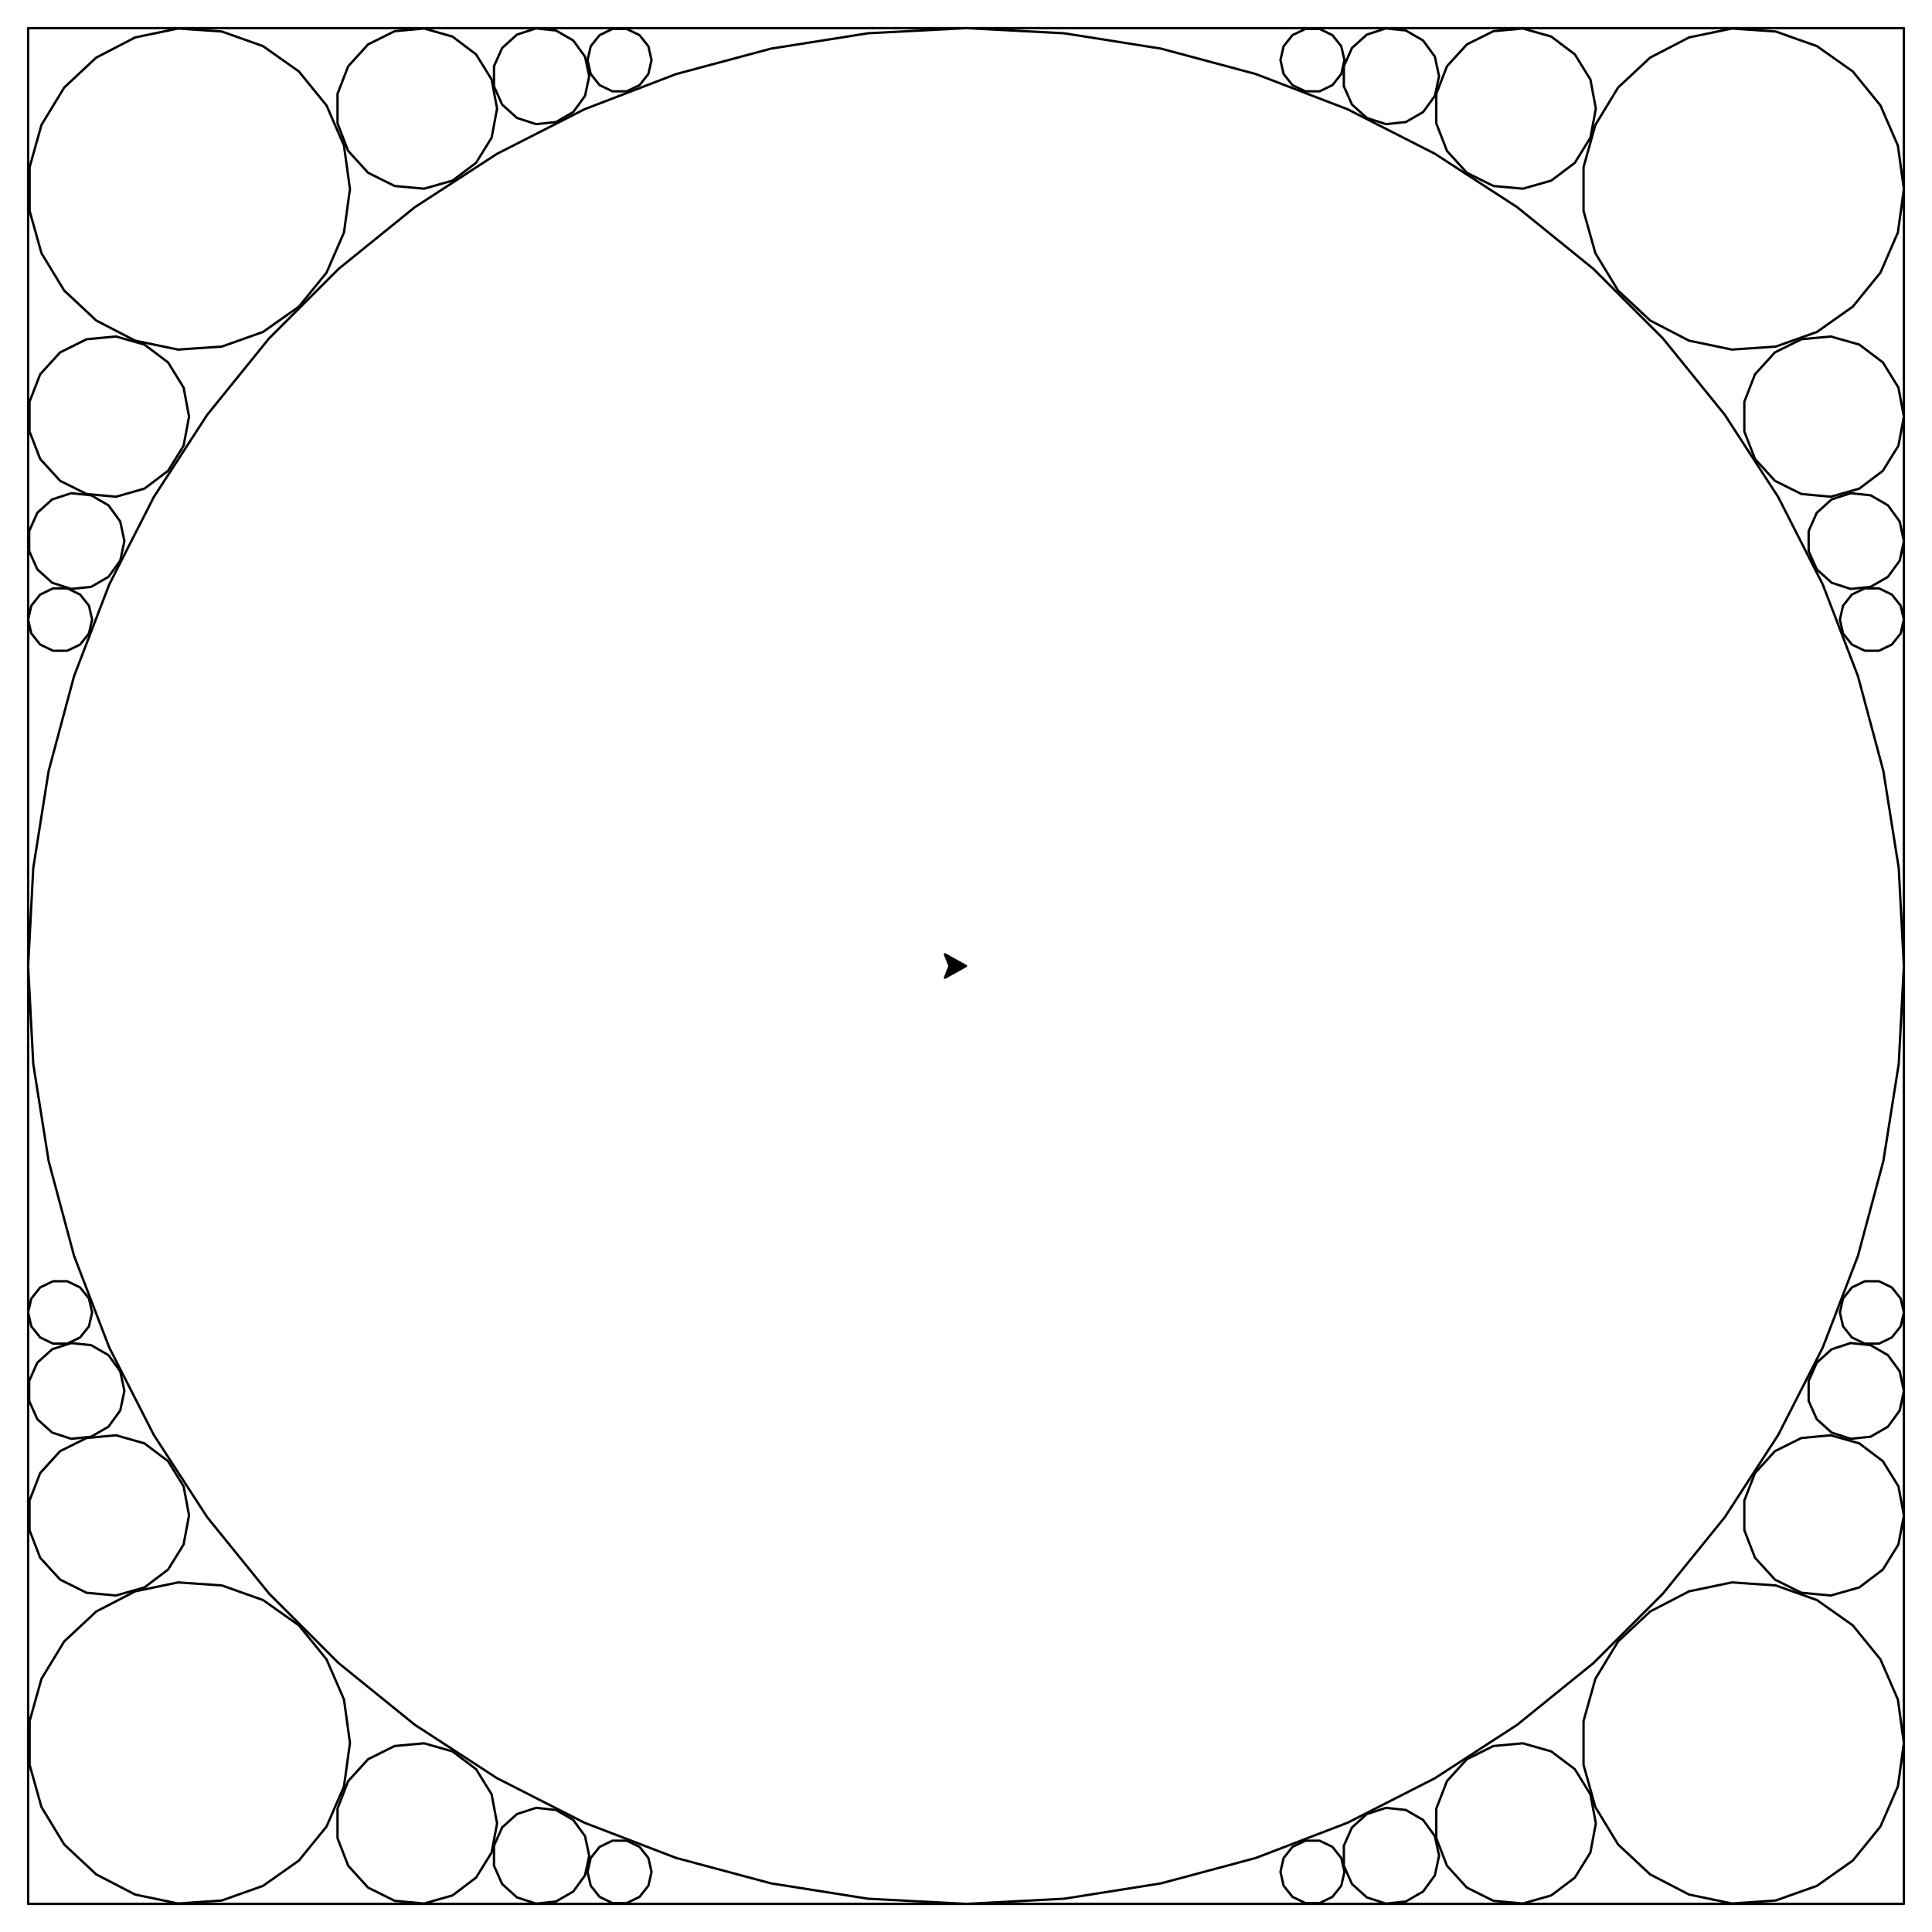 <?xml version="1.0" ?><!DOCTYPE svg  PUBLIC '-//W3C//DTD SVG 1.1//EN'  'http://www.w3.org/Graphics/SVG/1.1/DTD/svg11.dtd'><svg height="824.000" viewBox="-412.000 -412.000 824.000 824.000" width="824.000" xmlns="http://www.w3.org/2000/svg"><line fill="none" stroke="none" stroke-linecap="round" stroke-width="2.0" x1="0.0" x2="0.0" y1="0.0" y2="0.0"/><polygon fill="#000" fill-rule="evenodd" points="0.0,-0.0 -9.0,-5.0 -7.0,-0.0 -9.0,5.0" stroke="#000" stroke-linejoin="round"/><polyline fill="none" points="-400.0,-400.0 400.0,-400.0 400.0,400.0 -400.0,400.0 -400.0,-400.0" stroke="#000" stroke-linecap="round" stroke-linejoin="round"/><polyline fill="none" points="400.0,0.0 397.809,-41.811 391.259,-83.165 380.423,-123.607 365.418,-162.695 346.41,-200.0 323.607,-235.114 297.258,-267.652 267.652,-297.258 235.114,-323.607 200.0,-346.41 162.695,-365.418 123.607,-380.423 83.165,-391.259 41.811,-397.809 1.86801685231e-11,-400.0 -41.811,-397.809 -83.165,-391.259 -123.607,-380.423 -162.695,-365.418 -200.0,-346.41 -235.114,-323.607 -267.652,-297.258 -297.258,-267.652 -323.607,-235.114 -346.41,-200.0 -365.418,-162.695 -380.423,-123.607 -391.259,-83.165 -397.809,-41.811 -400.0,-1.5894840999e-11 -397.809,41.811 -391.259,83.165 -380.423,123.607 -365.418,162.695 -346.41,200.0 -323.607,235.114 -297.258,267.652 -267.652,297.258 -235.114,323.607 -200.0,346.41 -162.695,365.418 -123.607,380.423" stroke="#000" stroke-linecap="round" stroke-linejoin="round"/><polyline fill="none" points="-123.607,380.423 -83.165,391.259 -41.811,397.809 2.72137867796e-12,400.0 41.811,397.809 83.165,391.259 123.607,380.423 162.695,365.418 200.0,346.41 235.114,323.607 267.652,297.258 297.258,267.652 323.607,235.114 346.41,200.0 365.418,162.695 380.423,123.607 391.259,83.165 397.809,41.811 400.0,1.7763568394e-13" stroke="#000" stroke-linecap="round" stroke-linejoin="round"/><polyline fill="none" points="400.0,331.371 397.455,312.855 390.009,295.712 378.214,281.214 362.945,270.436 345.334,264.177 326.687,262.902 308.388,266.704 291.794,275.303 278.134,288.06 268.423,304.029 263.381,322.026 263.381,340.716 268.423,358.713 278.134,374.682 291.794,387.439 308.388,396.037 326.687,399.84 345.334,398.565 362.945,392.306 378.214,381.528 390.009,367.029 397.455,349.887 400.0,331.371" stroke="#000" stroke-linecap="round" stroke-linejoin="round"/><polyline fill="none" points="400.0,-331.371 397.455,-349.887 390.009,-367.029 378.214,-381.528 362.945,-392.306 345.334,-398.565 326.687,-399.84 308.388,-396.037 291.794,-387.439 278.134,-374.682 268.423,-358.713 263.381,-340.716 263.381,-322.026 268.423,-304.029 278.134,-288.06 291.794,-275.303 308.388,-266.704 326.687,-262.902 345.334,-264.177 362.945,-270.436 378.214,-281.214 390.009,-295.712 397.455,-312.855 400.0,-331.371" stroke="#000" stroke-linecap="round" stroke-linejoin="round"/><polyline fill="none" points="-262.742,-331.371 -265.287,-349.887 -272.733,-367.029 -284.528,-381.528 -299.797,-392.306 -317.408,-398.565 -336.054,-399.84 -354.353,-396.037 -370.948,-387.439 -384.607,-374.682 -394.318,-358.713 -399.361,-340.716 -399.361,-322.026 -394.318,-304.029 -384.607,-288.06 -370.948,-275.303 -354.353,-266.704 -336.054,-262.902 -317.408,-264.177 -299.797,-270.436 -284.528,-281.214 -272.733,-295.712 -265.287,-312.855 -262.742,-331.371" stroke="#000" stroke-linecap="round" stroke-linejoin="round"/><polyline fill="none" points="-262.742,331.371 -265.287,312.855 -272.733,295.712 -284.528,281.214 -299.797,270.436 -317.408,264.177 -336.054,262.902 -354.353,266.704 -370.948,275.303 -384.607,288.06 -394.318,304.029 -399.361,322.026 -399.361,340.716 -394.318,358.713 -384.607,374.682 -370.948,387.439 -354.353,396.037 -336.054,399.84 -317.408,398.565 -299.797,392.306 -284.528,381.528 -272.733,367.029 -265.287,349.887 -262.742,331.371" stroke="#000" stroke-linecap="round" stroke-linejoin="round"/><polyline fill="none" points="-200.0,365.685 -202.317,353.29 -208.956,342.568 -219.019,334.968 -231.148,331.517 -243.705,332.681 -254.994,338.302 -263.489,347.621 -268.045,359.38 -268.045,371.991 -263.489,383.75 -254.994,393.069 -243.705,398.69 -231.148,399.854 -219.019,396.403 -208.956,388.803 -202.317,378.081 -200.0,365.685" stroke="#000" stroke-linecap="round" stroke-linejoin="round"/><polyline fill="none" points="400.0,234.315 397.683,221.919 391.044,211.197 380.981,203.597 368.852,200.146 356.295,201.31 345.006,206.931 336.511,216.25 331.955,228.009 331.955,240.62 336.511,252.379 345.006,261.698 356.295,267.319 368.852,268.483 380.981,265.032 391.044,257.432 397.683,246.71 400.0,234.315" stroke="#000" stroke-linecap="round" stroke-linejoin="round"/><polyline fill="none" points="268.629,365.685 266.312,353.29 259.673,342.568 249.61,334.968 237.481,331.517 224.924,332.681 213.635,338.302 205.14,347.621 200.584,359.38 200.584,371.991 205.14,383.75 213.635,393.069 224.924,398.69 237.481,399.854 249.61,396.403 259.673,388.803 266.312,378.081 268.629,365.685" stroke="#000" stroke-linecap="round" stroke-linejoin="round"/><polyline fill="none" points="268.629,-365.685 266.312,-378.081 259.673,-388.803 249.61,-396.403 237.481,-399.854 224.924,-398.69 213.635,-393.069 205.14,-383.75 200.584,-371.991 200.584,-359.38 205.14,-347.621 213.635,-338.302 224.924,-332.681 237.481,-331.517 249.61,-334.968 259.673,-342.568 266.312,-353.29 268.629,-365.685" stroke="#000" stroke-linecap="round" stroke-linejoin="round"/><polyline fill="none" points="400.0,-234.315 397.683,-246.71 391.044,-257.432 380.981,-265.032 368.852,-268.483 356.295,-267.319 345.006,-261.698 336.511,-252.379 331.955,-240.62 331.955,-228.009 336.511,-216.25 345.006,-206.931 356.295,-201.31 368.852,-200.146 380.981,-203.597 391.044,-211.197 397.683,-221.919 400.0,-234.315" stroke="#000" stroke-linecap="round" stroke-linejoin="round"/><polyline fill="none" points="-331.371,-234.315 -333.688,-246.71 -340.327,-257.432 -350.39,-265.032 -362.519,-268.483 -375.076,-267.319 -386.365,-261.698 -394.86,-252.379 -399.416,-240.62 -399.416,-228.009 -394.86,-216.25 -386.365,-206.931 -375.076,-201.31 -362.519,-200.146 -350.39,-203.597 -340.327,-211.197 -333.688,-221.919 -331.371,-234.315" stroke="#000" stroke-linecap="round" stroke-linejoin="round"/><polyline fill="none" points="-200.0,-365.685 -202.317,-378.081 -208.956,-388.803 -219.019,-396.403 -231.148,-399.854 -243.705,-398.69 -254.994,-393.069 -263.489,-383.75 -268.045,-371.991 -268.045,-359.38 -263.489,-347.621 -254.994,-338.302 -243.705,-332.681 -231.148,-331.517 -219.019,-334.968 -208.956,-342.568 -202.317,-353.29 -200.0,-365.685" stroke="#000" stroke-linecap="round" stroke-linejoin="round"/><polyline fill="none" points="-160.704,379.472 -162.479,371.122 -167.497,364.216 -174.889,359.948 -183.379,359.056 -191.497,361.694 -197.84,367.405 -201.312,375.204 -201.312,383.74 -197.84,391.538 -191.497,397.25 -183.379,399.888 -174.889,398.995 -167.497,394.727 -162.479,387.821 -160.704,379.472" stroke="#000" stroke-linecap="round" stroke-linejoin="round"/><polyline fill="none" points="-331.371,234.315 -333.688,221.919 -340.327,211.197 -350.39,203.597 -362.519,200.146 -375.076,201.31 -386.365,206.931 -394.86,216.25 -399.416,228.009 -399.416,240.62 -394.86,252.379 -386.365,261.698 -375.076,267.319 -362.519,268.483 -350.39,265.032 -340.327,257.432 -333.688,246.71 -331.371,234.315" stroke="#000" stroke-linecap="round" stroke-linejoin="round"/><polyline fill="none" points="400.0,181.233 398.225,172.883 393.208,165.977 385.815,161.709 377.326,160.817 369.208,163.455 362.864,169.166 359.392,176.965 359.392,185.501 362.864,193.299 369.208,199.011 377.326,201.649 385.815,200.756 393.208,196.488 398.225,189.582 400.0,181.233" stroke="#000" stroke-linecap="round" stroke-linejoin="round"/><polyline fill="none" points="201.761,379.472 199.986,371.122 194.969,364.216 187.576,359.948 179.087,359.056 170.969,361.694 164.625,367.405 161.153,375.204 161.153,383.74 164.625,391.538 170.969,397.25 179.087,399.888 187.576,398.995 194.969,394.727 199.986,387.821 201.761,379.472" stroke="#000" stroke-linecap="round" stroke-linejoin="round"/><polyline fill="none" points="201.761,-379.472 199.986,-387.821 194.969,-394.727 187.576,-398.995 179.087,-399.888 170.969,-397.25 164.625,-391.538 161.153,-383.74 161.153,-375.204 164.625,-367.405 170.969,-361.694 179.087,-359.056 187.576,-359.948 194.969,-364.216 199.986,-371.122 201.761,-379.472" stroke="#000" stroke-linecap="round" stroke-linejoin="round"/><polyline fill="none" points="400.0,-181.233 398.225,-189.582 393.208,-196.488 385.815,-200.756 377.326,-201.649 369.208,-199.011 362.864,-193.299 359.392,-185.501 359.392,-176.965 362.864,-169.166 369.208,-163.455 377.326,-160.817 385.815,-161.709 393.208,-165.977 398.225,-172.883 400.0,-181.233" stroke="#000" stroke-linecap="round" stroke-linejoin="round"/><polyline fill="none" points="-358.943,-181.233 -360.718,-189.582 -365.736,-196.488 -373.128,-200.756 -381.617,-201.649 -389.736,-199.011 -396.079,-193.299 -399.551,-185.501 -399.551,-176.965 -396.079,-169.166 -389.736,-163.455 -381.617,-160.817 -373.128,-161.709 -365.736,-165.977 -360.718,-172.883 -358.943,-181.233" stroke="#000" stroke-linecap="round" stroke-linejoin="round"/><polyline fill="none" points="-160.704,-379.472 -162.479,-387.821 -167.497,-394.727 -174.889,-398.995 -183.379,-399.888 -191.497,-397.25 -197.84,-391.538 -201.312,-383.74 -201.312,-375.204 -197.84,-367.405 -191.497,-361.694 -183.379,-359.056 -174.889,-359.948 -167.497,-364.216 -162.479,-371.122 -160.704,-379.472" stroke="#000" stroke-linecap="round" stroke-linejoin="round"/><polyline fill="none" points="-358.943,181.233 -360.718,172.883 -365.736,165.977 -373.128,161.709 -381.617,160.817 -389.736,163.455 -396.079,169.166 -399.551,176.965 -399.551,185.501 -396.079,193.299 -389.736,199.011 -381.617,201.649 -373.128,200.756 -365.736,196.488 -360.718,189.582 -358.943,181.233" stroke="#000" stroke-linecap="round" stroke-linejoin="round"/><polyline fill="none" points="400.0,147.759 398.649,141.839 394.862,137.091 389.391,134.456 383.318,134.456 377.847,137.091 374.06,141.839 372.709,147.759 374.06,153.68 377.847,158.428 383.318,161.063 389.391,161.063 394.862,158.428 398.649,153.68 400.0,147.759" stroke="#000" stroke-linecap="round" stroke-linejoin="round"/><polyline fill="none" points="161.405,386.355 160.053,380.434 156.267,375.686 150.796,373.051 144.723,373.051 139.251,375.686 135.465,380.434 134.114,386.355 135.465,392.275 139.251,397.023 144.723,399.658 150.796,399.658 156.267,397.023 160.053,392.275 161.405,386.355" stroke="#000" stroke-linecap="round" stroke-linejoin="round"/><polyline fill="none" points="161.405,-386.355 160.053,-392.275 156.267,-397.023 150.796,-399.658 144.723,-399.658 139.251,-397.023 135.465,-392.275 134.114,-386.355 135.465,-380.434 139.251,-375.686 144.723,-373.051 150.796,-373.051 156.267,-375.686 160.053,-380.434 161.405,-386.355" stroke="#000" stroke-linecap="round" stroke-linejoin="round"/><polyline fill="none" points="400.0,-147.759 398.649,-153.68 394.862,-158.428 389.391,-161.063 383.318,-161.063 377.847,-158.428 374.06,-153.68 372.709,-147.759 374.06,-141.839 377.847,-137.091 383.318,-134.456 389.391,-134.456 394.862,-137.091 398.649,-141.839 400.0,-147.759" stroke="#000" stroke-linecap="round" stroke-linejoin="round"/><polyline fill="none" points="-372.709,-147.759 -374.06,-153.68 -377.847,-158.428 -383.318,-161.063 -389.391,-161.063 -394.862,-158.428 -398.649,-153.68 -400.0,-147.759 -398.649,-141.839 -394.862,-137.091 -389.391,-134.456 -383.318,-134.456 -377.847,-137.091 -374.06,-141.839 -372.709,-147.759" stroke="#000" stroke-linecap="round" stroke-linejoin="round"/><polyline fill="none" points="-134.114,-386.355 -135.465,-392.275 -139.251,-397.023 -144.723,-399.658 -150.796,-399.658 -156.267,-397.023 -160.053,-392.275 -161.405,-386.355 -160.053,-380.434 -156.267,-375.686 -150.796,-373.051 -144.723,-373.051 -139.251,-375.686 -135.465,-380.434 -134.114,-386.355" stroke="#000" stroke-linecap="round" stroke-linejoin="round"/><polyline fill="none" points="-372.709,147.759 -374.06,141.839 -377.847,137.091 -383.318,134.456 -389.391,134.456 -394.862,137.091 -398.649,141.839 -400.0,147.759 -398.649,153.68 -394.862,158.428 -389.391,161.063 -383.318,161.063 -377.847,158.428 -374.06,153.68 -372.709,147.759" stroke="#000" stroke-linecap="round" stroke-linejoin="round"/><polyline fill="none" points="-134.114,386.355 -135.465,380.434 -139.251,375.686 -144.723,373.051 -150.796,373.051 -156.267,375.686 -160.053,380.434 -161.405,386.355 -160.053,392.275 -156.267,397.023 -150.796,399.658 -144.723,399.658 -139.251,397.023 -135.465,392.275 -134.114,386.355" stroke="#000" stroke-linecap="round" stroke-linejoin="round"/><line fill="none" stroke="none" stroke-linecap="round" stroke-width="2.0" x1="0.0" x2="0.0" y1="0.0" y2="0.0"/></svg>